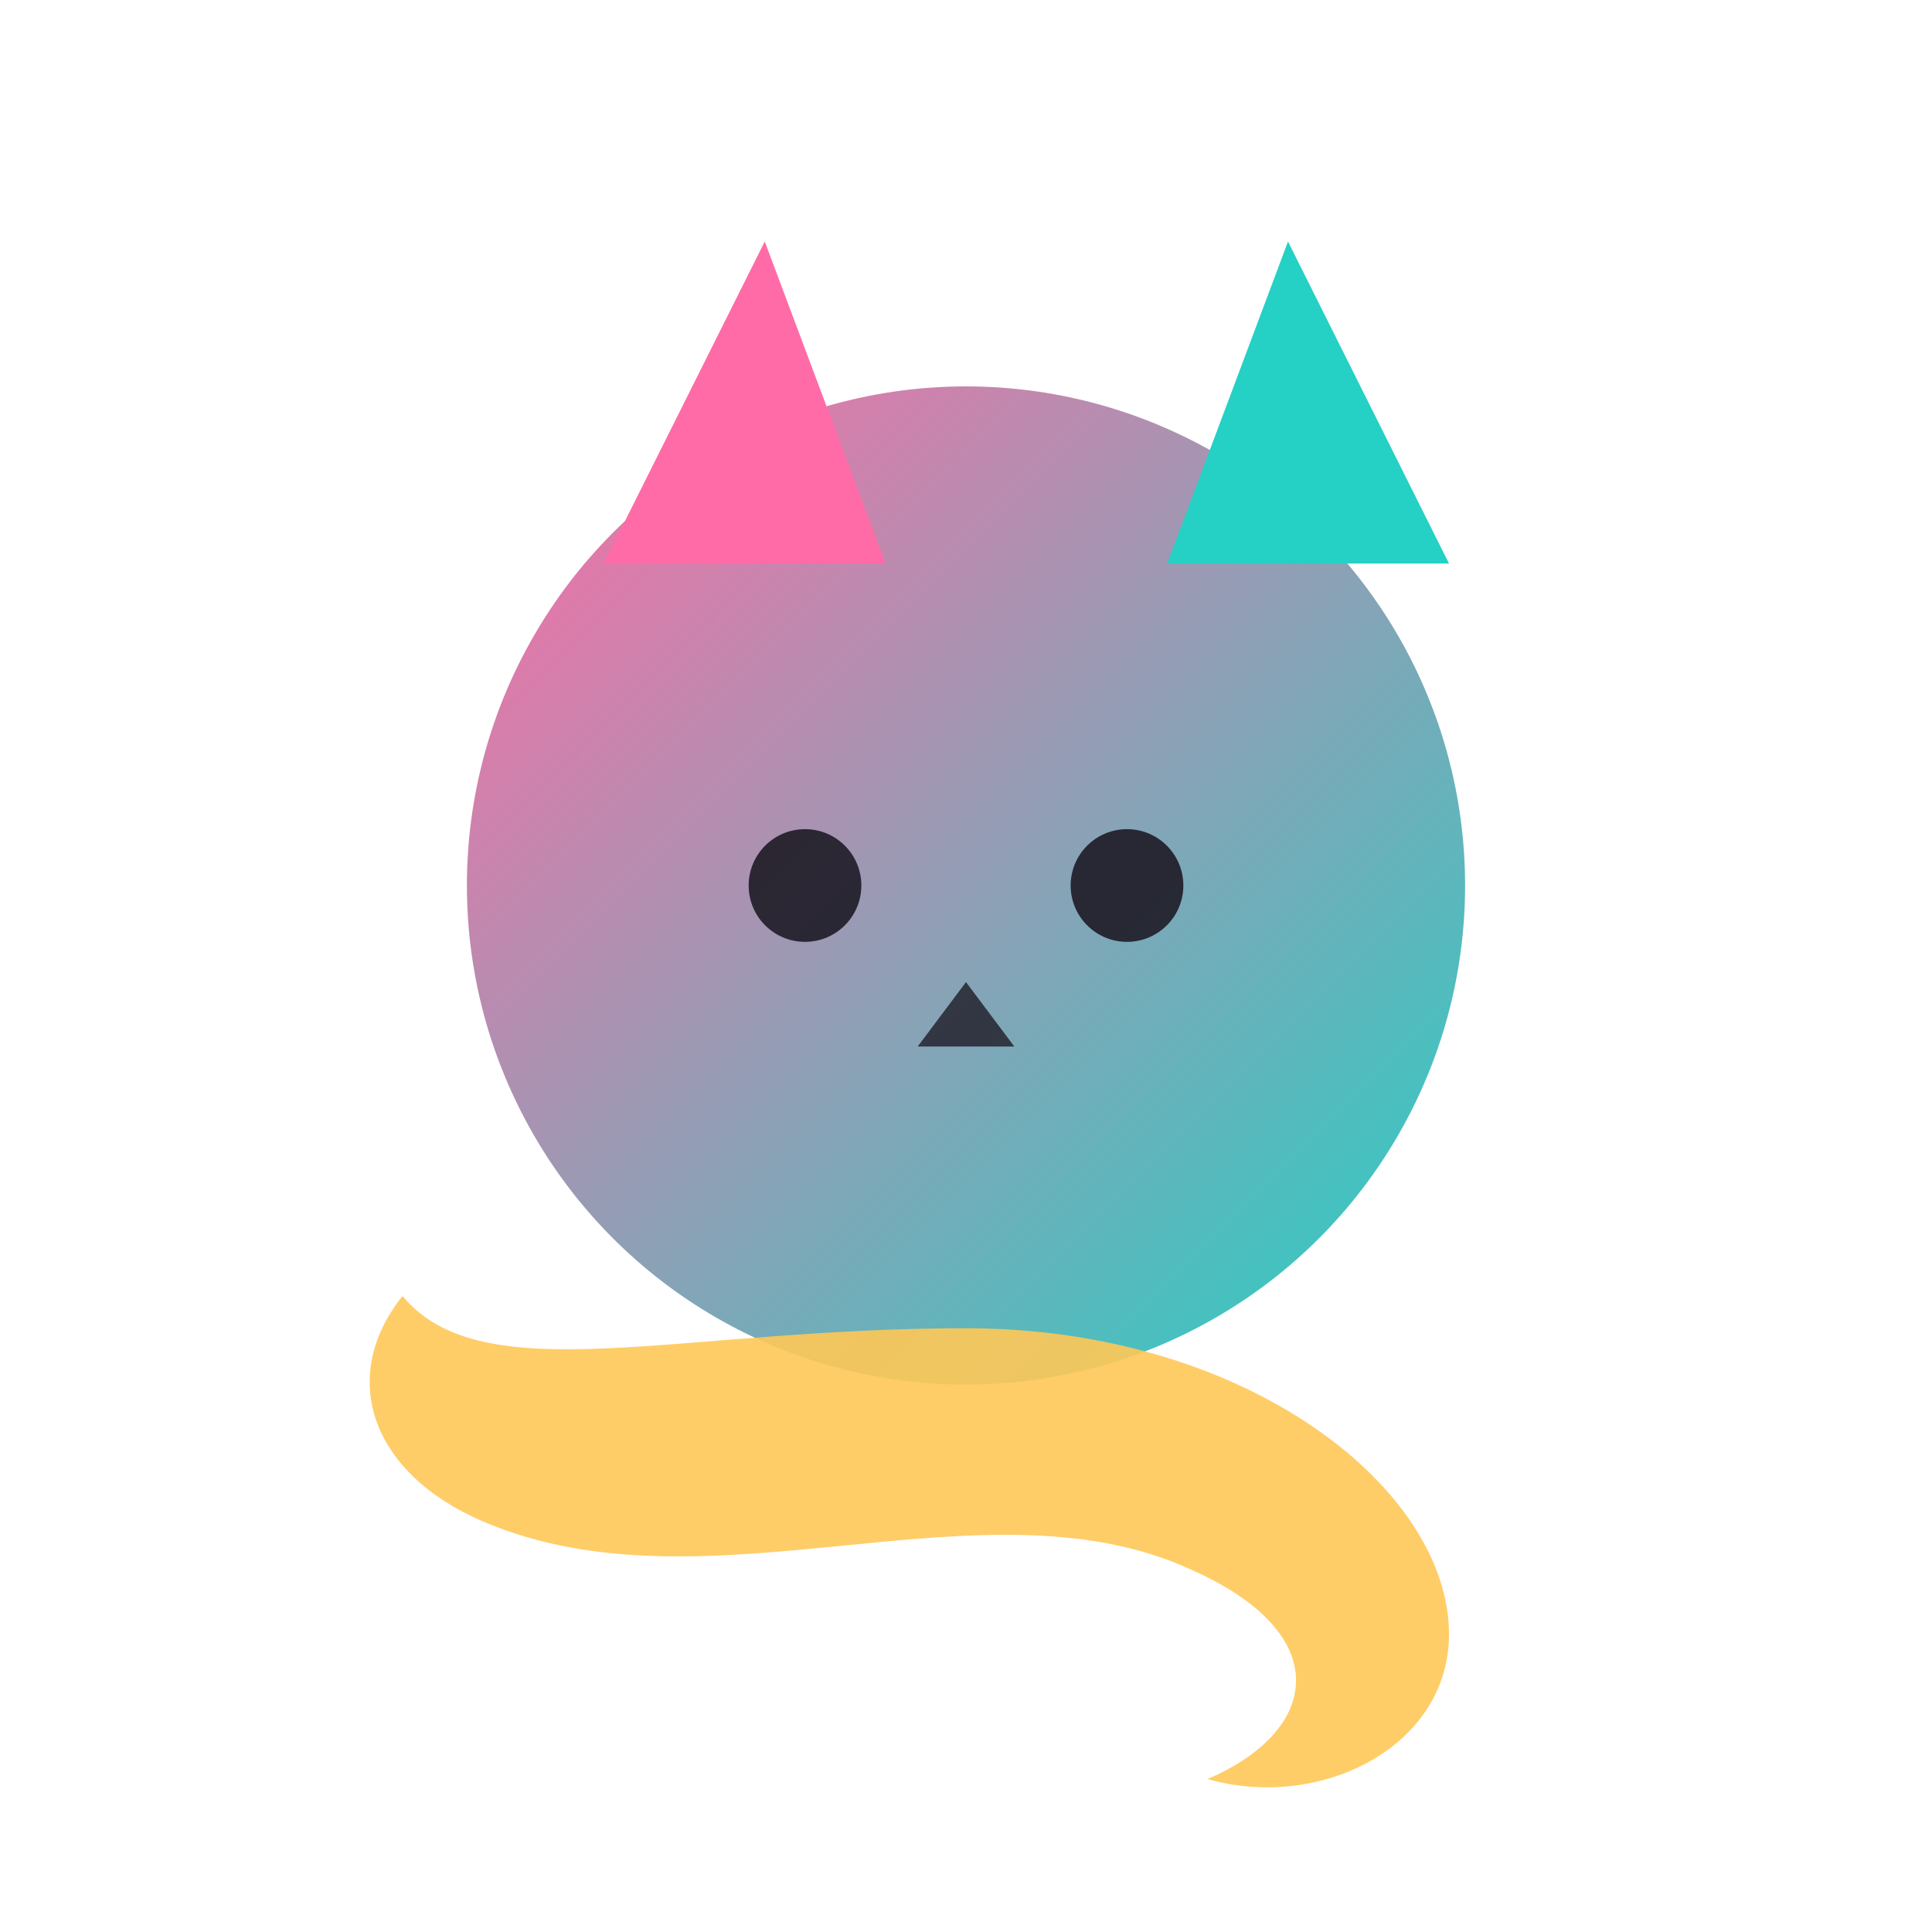 <svg xmlns="http://www.w3.org/2000/svg" viewBox="0 0 240 240" role="img" aria-labelledby="t">
  <title id="t">Purrmentals cat spark logo</title>
  <defs>
    <linearGradient id="g" x1="0" y1="0" x2="1" y2="1">
      <stop offset="0" stop-color="#FF6BA6"/>
      <stop offset="1" stop-color="#24D1C4"/>
    </linearGradient>
  </defs>
  <!-- Cat head -->
  <circle cx="120" cy="110" r="62" fill="url(#g)" />
  <polygon points="75,70 95,30 110,70" fill="#FF6BA6"/>
  <polygon points="145,70 160,30 180,70" fill="#24D1C4"/>
  <!-- Eyes -->
  <circle cx="100" cy="110" r="7" fill="#1E1B26" opacity="0.9"/>
  <circle cx="140" cy="110" r="7" fill="#1E1B26" opacity="0.9"/>
  <!-- Nose -->
  <polygon points="120,122 114,130 126,130" fill="#1E1B26" opacity="0.8"/>
  <!-- Elemental spark (tail swirl) -->
  <path d="M120 165c35 0 60 20 60 38 0 14-16 22-30 18 14-6 16-18-2-26-26-12-60 6-88-6-14-6-18-18-10-28 10 12 34 4 70 4z"
        fill="#FFC857" opacity="0.9"/>
</svg>

